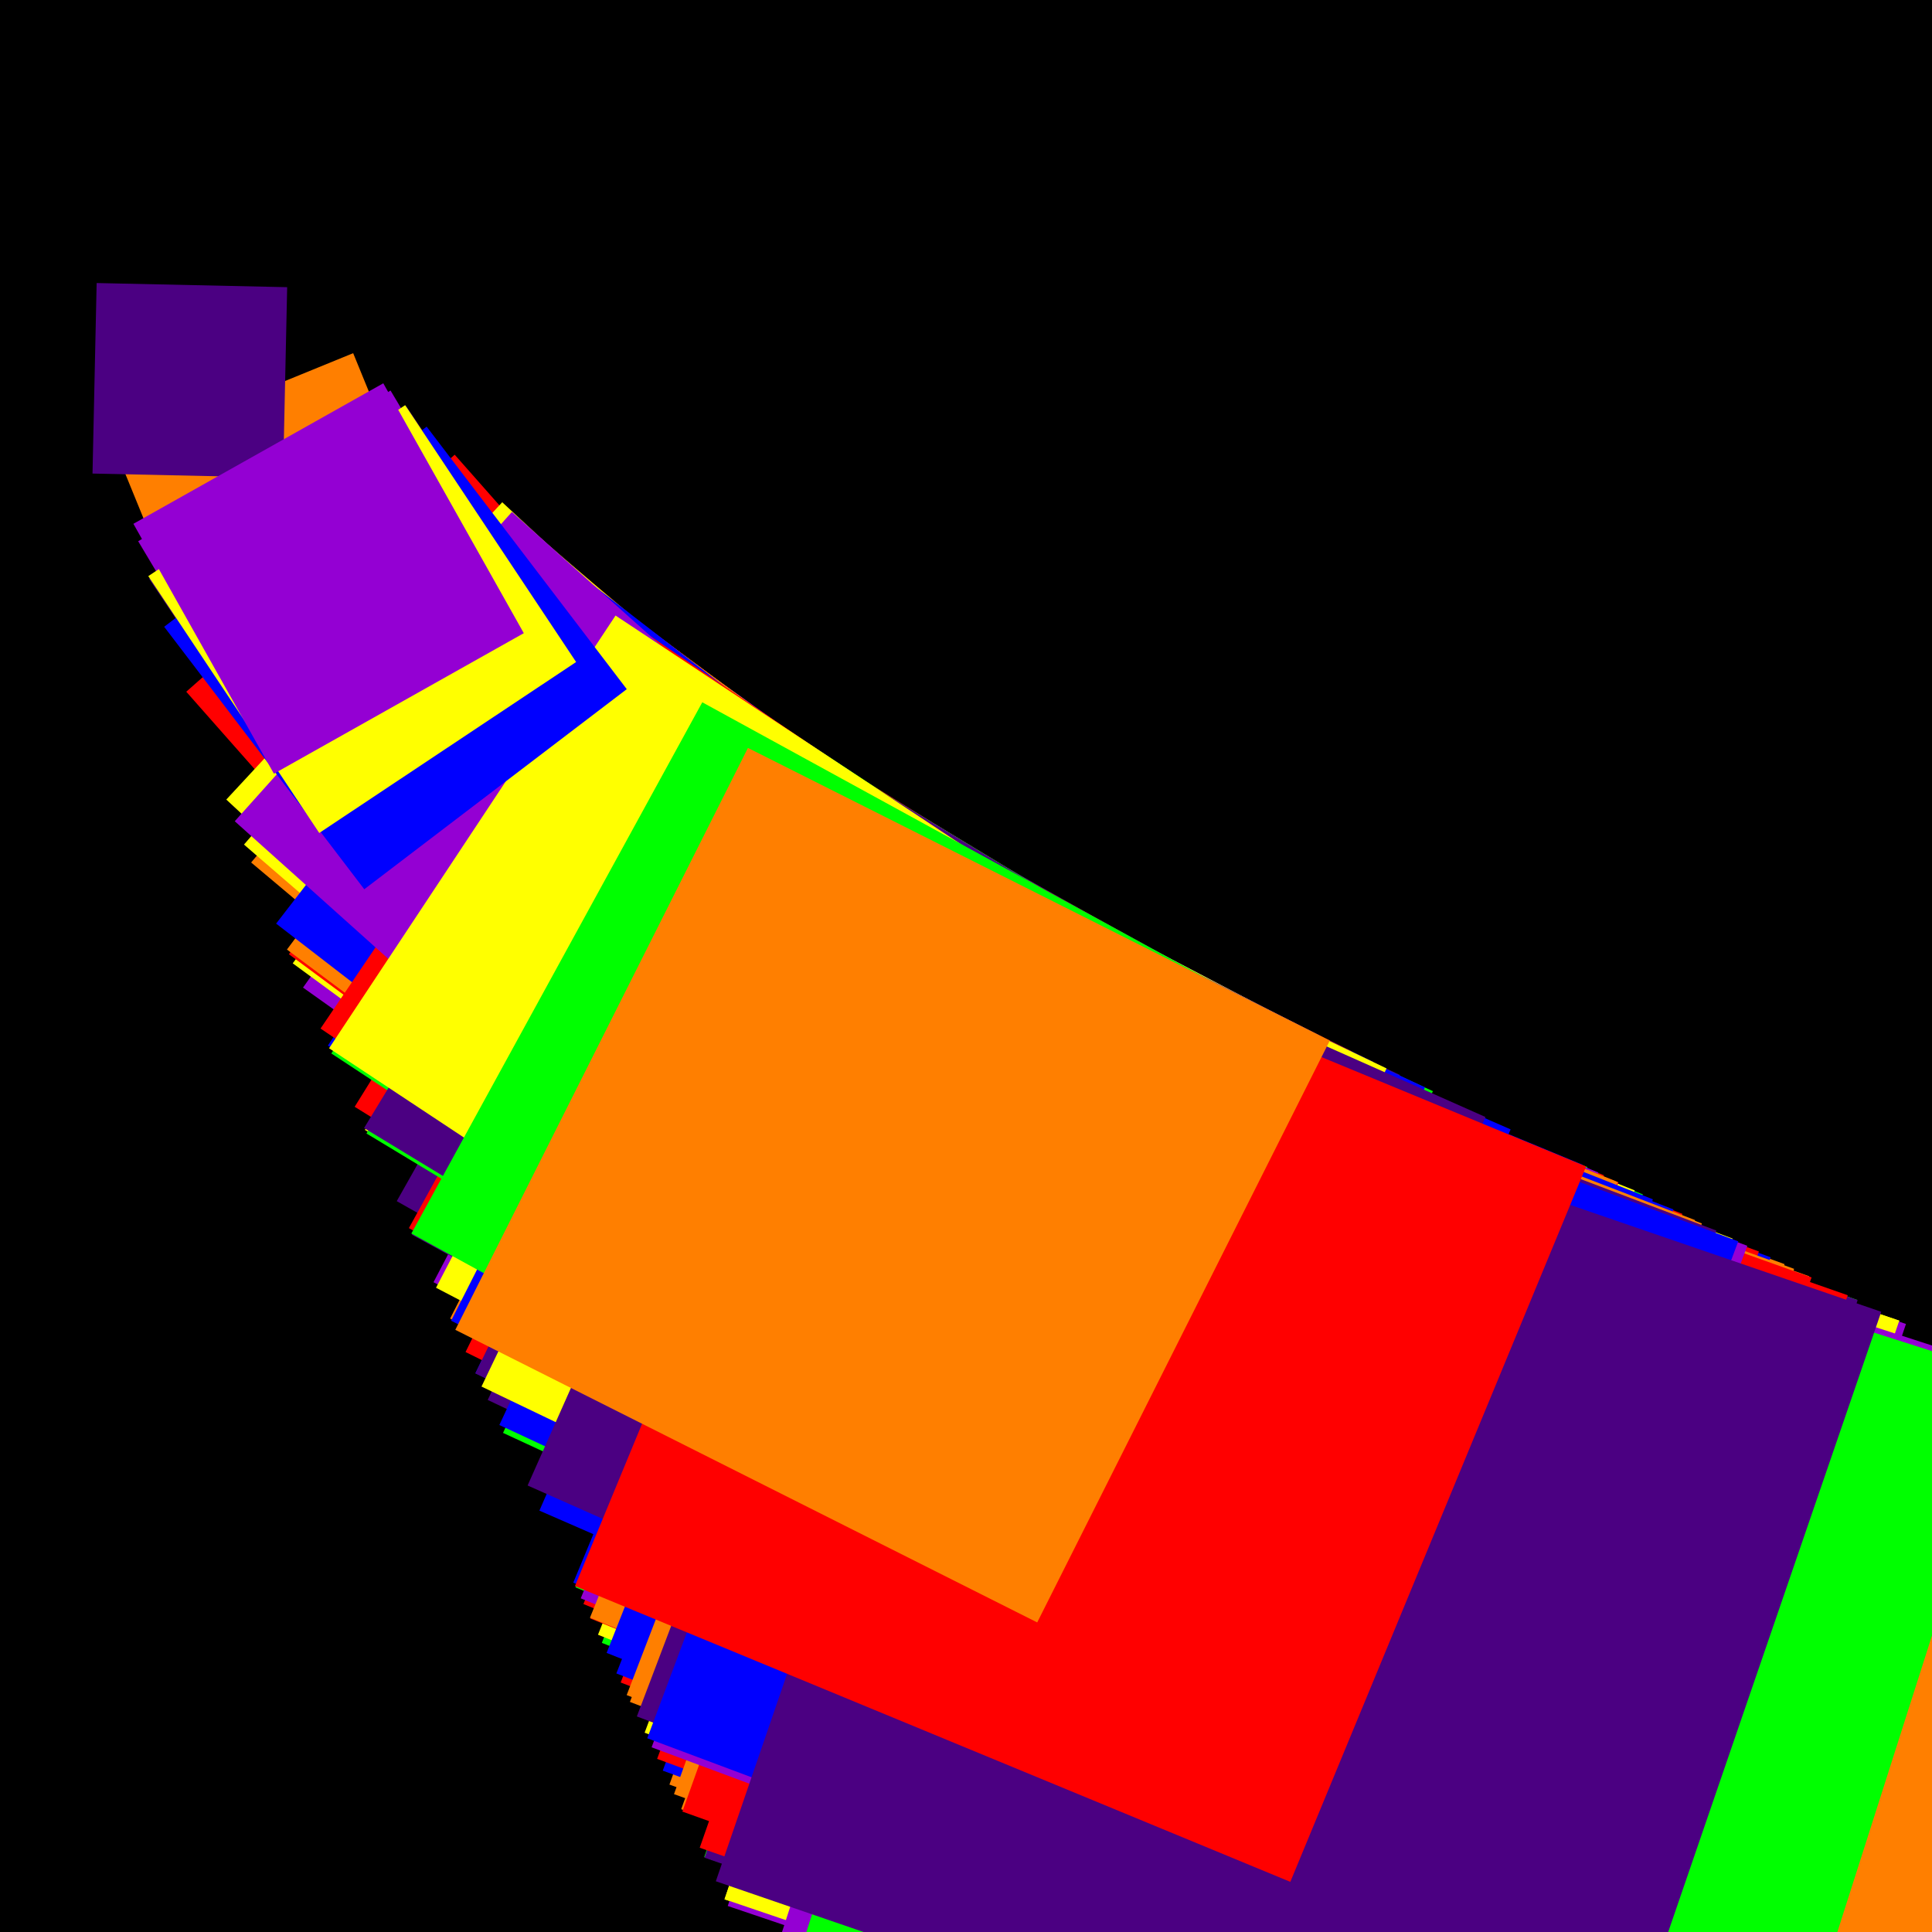 <svg version="1.1" xmlns="http://www.w3.org/2000/svg" xmlns:xlink="http://www.w3.org/1999/xlink" width="600" height="600" viewBox="0 0 600 600"><defs/><g transform="scale(1,1)"><g transform="scale(1,1)"><rect fill="rgb(0,0,0)" stroke="none" x="0" y="0" width="600" height="600" fill-opacity="1"/></g><g transform="translate(30,30)"><g><g transform="translate(429.6,429.6) rotate(12.57,0,0)"><path fill="rgb(255,0,0)" stroke="none" paint-order="stroke fill markers" d=" M 0 0 L 429.6 0 L 429.6 429.6 L 0 429.6 L 0 0 Z" fill-opacity="1"/></g><g transform="translate(333.602,333.602) rotate(16.187,0,0)"><path fill="rgb(255,127,0)" stroke="none" paint-order="stroke fill markers" d=" M 0 0 L 333.602 0 L 333.602 333.602 L 0 333.602 L 0 0 Z" fill-opacity="1"/></g><g transform="translate(262.424,262.424) rotate(20.577,0,0)"><path fill="rgb(255,255,0)" stroke="none" paint-order="stroke fill markers" d=" M 0 0 L 262.424 0 L 262.424 262.424 L 0 262.424 L 0 0 Z" fill-opacity="1"/></g><g transform="translate(240.599,240.599) rotate(22.444,0,0)"><path fill="rgb(0,255,0)" stroke="none" paint-order="stroke fill markers" d=" M 0 0 L 240.599 0 L 240.599 240.599 L 0 240.599 L 0 0 Z" fill-opacity="1"/></g><g transform="translate(229.126,229.126) rotate(23.568,0,0)"><path fill="rgb(0,0,255)" stroke="none" paint-order="stroke fill markers" d=" M 0 0 L 229.126 0 L 229.126 229.126 L 0 229.126 L 0 0 Z" fill-opacity="1"/></g><g transform="translate(419.592,419.592) rotate(12.87,0,0)"><path fill="rgb(75,0,130)" stroke="none" paint-order="stroke fill markers" d=" M 0 0 L 419.592 0 L 419.592 419.592 L 0 419.592 L 0 0 Z" fill-opacity="1"/></g><g transform="translate(152.458,152.458) rotate(35.42,0,0)"><path fill="rgb(148,0,211)" stroke="none" paint-order="stroke fill markers" d=" M 0 0 L 152.458 0 L 152.458 152.458 L 0 152.458 L 0 0 Z" fill-opacity="1"/></g><g transform="translate(243.094,243.094) rotate(22.214,0,0)"><path fill="rgb(255,0,0)" stroke="none" paint-order="stroke fill markers" d=" M 0 0 L 243.094 0 L 243.094 243.094 L 0 243.094 L 0 0 Z" fill-opacity="1"/></g><g transform="translate(134.745,134.745) rotate(40.076,0,0)"><path fill="rgb(255,127,0)" stroke="none" paint-order="stroke fill markers" d=" M 0 0 L 134.745 0 L 134.745 134.745 L 0 134.745 L 0 0 Z" fill-opacity="1"/></g><g transform="translate(132.24,132.24) rotate(40.835,0,0)"><path fill="rgb(255,255,0)" stroke="none" paint-order="stroke fill markers" d=" M 0 0 L 132.24 0 L 132.24 132.24 L 0 132.24 L 0 0 Z" fill-opacity="1"/></g><g transform="translate(390.478,390.478) rotate(13.829,0,0)"><path fill="rgb(0,255,0)" stroke="none" paint-order="stroke fill markers" d=" M 0 0 L 390.478 0 L 390.478 390.478 L 0 390.478 L 0 0 Z" fill-opacity="1"/></g><g transform="translate(208.693,208.693) rotate(25.875,0,0)"><path fill="rgb(0,0,255)" stroke="none" paint-order="stroke fill markers" d=" M 0 0 L 208.693 0 L 208.693 208.693 L 0 208.693 L 0 0 Z" fill-opacity="1"/></g><g transform="translate(183.36,183.36) rotate(29.45,0,0)"><path fill="rgb(75,0,130)" stroke="none" paint-order="stroke fill markers" d=" M 0 0 L 183.36 0 L 183.36 183.36 L 0 183.36 L 0 0 Z" fill-opacity="1"/></g><g transform="translate(195.255,195.255) rotate(27.656,0,0)"><path fill="rgb(148,0,211)" stroke="none" paint-order="stroke fill markers" d=" M 0 0 L 195.255 0 L 195.255 195.255 L 0 195.255 L 0 0 Z" fill-opacity="1"/></g><g transform="translate(205.558,205.558) rotate(26.27,0,0)"><path fill="rgb(255,0,0)" stroke="none" paint-order="stroke fill markers" d=" M 0 0 L 205.558 0 L 205.558 205.558 L 0 205.558 L 0 0 Z" fill-opacity="1"/></g><g transform="translate(200.61,200.61) rotate(26.918,0,0)"><path fill="rgb(255,127,0)" stroke="none" paint-order="stroke fill markers" d=" M 0 0 L 200.61 0 L 200.61 200.61 L 0 200.61 L 0 0 Z" fill-opacity="1"/></g><g transform="translate(148.998,148.998) rotate(36.242,0,0)"><path fill="rgb(255,255,0)" stroke="none" paint-order="stroke fill markers" d=" M 0 0 L 148.998 0 L 148.998 148.998 L 0 148.998 L 0 0 Z" fill-opacity="1"/></g><g transform="translate(248.917,248.917) rotate(21.694,0,0)"><path fill="rgb(0,255,0)" stroke="none" paint-order="stroke fill markers" d=" M 0 0 L 248.917 0 L 248.917 248.917 L 0 248.917 L 0 0 Z" fill-opacity="1"/></g><g transform="translate(239.882,239.882) rotate(22.511,0,0)"><path fill="rgb(0,0,255)" stroke="none" paint-order="stroke fill markers" d=" M 0 0 L 239.882 0 L 239.882 239.882 L 0 239.882 L 0 0 Z" fill-opacity="1"/></g><g transform="translate(212.654,212.654) rotate(25.393,0,0)"><path fill="rgb(75,0,130)" stroke="none" paint-order="stroke fill markers" d=" M 0 0 L 212.654 0 L 212.654 212.654 L 0 212.654 L 0 0 Z" fill-opacity="1"/></g><g transform="translate(357.188,357.188) rotate(15.118,0,0)"><path fill="rgb(148,0,211)" stroke="none" paint-order="stroke fill markers" d=" M 0 0 L 357.188 0 L 357.188 357.188 L 0 357.188 L 0 0 Z" fill-opacity="1"/></g><g transform="translate(169.618,169.618) rotate(31.836,0,0)"><path fill="rgb(255,0,0)" stroke="none" paint-order="stroke fill markers" d=" M 0 0 L 169.618 0 L 169.618 169.618 L 0 169.618 L 0 0 Z" fill-opacity="1"/></g><g transform="translate(270.242,270.242) rotate(19.982,0,0)"><path fill="rgb(255,127,0)" stroke="none" paint-order="stroke fill markers" d=" M 0 0 L 270.242 0 L 270.242 270.242 L 0 270.242 L 0 0 Z" fill-opacity="1"/></g><g transform="translate(287.581,287.581) rotate(18.777,0,0)"><path fill="rgb(255,255,0)" stroke="none" paint-order="stroke fill markers" d=" M 0 0 L 287.581 0 L 287.581 287.581 L 0 287.581 L 0 0 Z" fill-opacity="1"/></g><g transform="translate(281.185,281.185) rotate(19.204,0,0)"><path fill="rgb(0,255,0)" stroke="none" paint-order="stroke fill markers" d=" M 0 0 L 281.185 0 L 281.185 281.185 L 0 281.185 L 0 0 Z" fill-opacity="1"/></g><g transform="translate(160.773,160.773) rotate(33.588,0,0)"><path fill="rgb(0,0,255)" stroke="none" paint-order="stroke fill markers" d=" M 0 0 L 160.773 0 L 160.773 160.773 L 0 160.773 L 0 0 Z" fill-opacity="1"/></g><g transform="translate(208.72,208.72) rotate(25.872,0,0)"><path fill="rgb(75,0,130)" stroke="none" paint-order="stroke fill markers" d=" M 0 0 L 208.72 0 L 208.72 208.72 L 0 208.72 L 0 0 Z" fill-opacity="1"/></g><g transform="translate(242.24,242.24) rotate(22.292,0,0)"><path fill="rgb(148,0,211)" stroke="none" paint-order="stroke fill markers" d=" M 0 0 L 242.24 0 L 242.24 242.24 L 0 242.24 L 0 0 Z" fill-opacity="1"/></g><g transform="translate(187.307,187.307) rotate(28.83,0,0)"><path fill="rgb(255,0,0)" stroke="none" paint-order="stroke fill markers" d=" M 0 0 L 187.307 0 L 187.307 187.307 L 0 187.307 L 0 0 Z" fill-opacity="1"/></g><g transform="translate(306.445,306.445) rotate(17.621,0,0)"><path fill="rgb(255,127,0)" stroke="none" paint-order="stroke fill markers" d=" M 0 0 L 306.445 0 L 306.445 306.445 L 0 306.445 L 0 0 Z" fill-opacity="1"/></g><g transform="translate(247.7,247.7) rotate(21.801,0,0)"><path fill="rgb(255,255,0)" stroke="none" paint-order="stroke fill markers" d=" M 0 0 L 247.7 0 L 247.7 247.7 L 0 247.7 L 0 0 Z" fill-opacity="1"/></g><g transform="translate(391.137,391.137) rotate(13.806,0,0)"><path fill="rgb(0,255,0)" stroke="none" paint-order="stroke fill markers" d=" M 0 0 L 391.137 0 L 391.137 391.137 L 0 391.137 L 0 0 Z" fill-opacity="1"/></g><g transform="translate(268.143,268.143) rotate(20.138,0,0)"><path fill="rgb(0,0,255)" stroke="none" paint-order="stroke fill markers" d=" M 0 0 L 268.143 0 L 268.143 268.143 L 0 268.143 L 0 0 Z" fill-opacity="1"/></g><g transform="translate(315.709,315.709) rotate(17.104,0,0)"><path fill="rgb(75,0,130)" stroke="none" paint-order="stroke fill markers" d=" M 0 0 L 315.709 0 L 315.709 315.709 L 0 315.709 L 0 0 Z" fill-opacity="1"/></g><g transform="translate(288.587,288.587) rotate(18.712,0,0)"><path fill="rgb(148,0,211)" stroke="none" paint-order="stroke fill markers" d=" M 0 0 L 288.587 0 L 288.587 288.587 L 0 288.587 L 0 0 Z" fill-opacity="1"/></g><g transform="translate(245.268,245.268) rotate(22.017,0,0)"><path fill="rgb(255,0,0)" stroke="none" paint-order="stroke fill markers" d=" M 0 0 L 245.268 0 L 245.268 245.268 L 0 245.268 L 0 0 Z" fill-opacity="1"/></g><g transform="translate(245.154,245.154) rotate(22.027,0,0)"><path fill="rgb(255,127,0)" stroke="none" paint-order="stroke fill markers" d=" M 0 0 L 245.154 0 L 245.154 245.154 L 0 245.154 L 0 0 Z" fill-opacity="1"/></g><g transform="translate(321.911,321.911) rotate(16.775,0,0)"><path fill="rgb(255,255,0)" stroke="none" paint-order="stroke fill markers" d=" M 0 0 L 321.911 0 L 321.911 321.911 L 0 321.911 L 0 0 Z" fill-opacity="1"/></g><g transform="translate(161.911,161.911) rotate(33.352,0,0)"><path fill="rgb(0,255,0)" stroke="none" paint-order="stroke fill markers" d=" M 0 0 L 161.911 0 L 161.911 161.911 L 0 161.911 L 0 0 Z" fill-opacity="1"/></g><g transform="translate(250.426,250.426) rotate(21.563,0,0)"><path fill="rgb(0,0,255)" stroke="none" paint-order="stroke fill markers" d=" M 0 0 L 250.426 0 L 250.426 250.426 L 0 250.426 L 0 0 Z" fill-opacity="1"/></g><g transform="translate(281.277,281.277) rotate(19.198,0,0)"><path fill="rgb(75,0,130)" stroke="none" paint-order="stroke fill markers" d=" M 0 0 L 281.277 0 L 281.277 281.277 L 0 281.277 L 0 0 Z" fill-opacity="1"/></g><g transform="translate(91.283,91.283) rotate(59.157,0,0)"><path fill="rgb(148,0,211)" stroke="none" paint-order="stroke fill markers" d=" M 0 0 L 91.283 0 L 91.283 91.283 L 0 91.283 L 0 0 Z" fill-opacity="1"/></g><g transform="translate(254.87,254.87) rotate(21.187,0,0)"><path fill="rgb(255,0,0)" stroke="none" paint-order="stroke fill markers" d=" M 0 0 L 254.87 0 L 254.87 254.87 L 0 254.87 L 0 0 Z" fill-opacity="1"/></g><g transform="translate(257.791,257.791) rotate(20.947,0,0)"><path fill="rgb(255,127,0)" stroke="none" paint-order="stroke fill markers" d=" M 0 0 L 257.791 0 L 257.791 257.791 L 0 257.791 L 0 0 Z" fill-opacity="1"/></g><g transform="translate(287.57,287.57) rotate(18.778,0,0)"><path fill="rgb(255,255,0)" stroke="none" paint-order="stroke fill markers" d=" M 0 0 L 287.57 0 L 287.57 287.57 L 0 287.57 L 0 0 Z" fill-opacity="1"/></g><g transform="translate(217.549,217.549) rotate(24.822,0,0)"><path fill="rgb(0,255,0)" stroke="none" paint-order="stroke fill markers" d=" M 0 0 L 217.549 0 L 217.549 217.549 L 0 217.549 L 0 0 Z" fill-opacity="1"/></g><g transform="translate(304.564,304.564) rotate(17.73,0,0)"><path fill="rgb(0,0,255)" stroke="none" paint-order="stroke fill markers" d=" M 0 0 L 304.564 0 L 304.564 304.564 L 0 304.564 L 0 0 Z" fill-opacity="1"/></g><g transform="translate(188.286,188.286) rotate(28.68,0,0)"><path fill="rgb(75,0,130)" stroke="none" paint-order="stroke fill markers" d=" M 0 0 L 188.286 0 L 188.286 188.286 L 0 188.286 L 0 0 Z" fill-opacity="1"/></g><g transform="translate(363.711,363.711) rotate(14.847,0,0)"><path fill="rgb(148,0,211)" stroke="none" paint-order="stroke fill markers" d=" M 0 0 L 363.711 0 L 363.711 363.711 L 0 363.711 L 0 0 Z" fill-opacity="1"/></g><g transform="translate(147.701,147.701) rotate(36.56,0,0)"><path fill="rgb(255,0,0)" stroke="none" paint-order="stroke fill markers" d=" M 0 0 L 147.701 0 L 147.701 147.701 L 0 147.701 L 0 0 Z" fill-opacity="1"/></g><g transform="translate(147.039,147.039) rotate(36.725,0,0)"><path fill="rgb(255,127,0)" stroke="none" paint-order="stroke fill markers" d=" M 0 0 L 147.039 0 L 147.039 147.039 L 0 147.039 L 0 0 Z" fill-opacity="1"/></g><g transform="translate(172.973,172.973) rotate(31.219,0,0)"><path fill="rgb(255,255,0)" stroke="none" paint-order="stroke fill markers" d=" M 0 0 L 172.973 0 L 172.973 172.973 L 0 172.973 L 0 0 Z" fill-opacity="1"/></g><g transform="translate(173.496,173.496) rotate(31.125,0,0)"><path fill="rgb(0,255,0)" stroke="none" paint-order="stroke fill markers" d=" M 0 0 L 173.496 0 L 173.496 173.496 L 0 173.496 L 0 0 Z" fill-opacity="1"/></g><g transform="translate(384.355,384.355) rotate(14.05,0,0)"><path fill="rgb(0,0,255)" stroke="none" paint-order="stroke fill markers" d=" M 0 0 L 384.355 0 L 384.355 384.355 L 0 384.355 L 0 0 Z" fill-opacity="1"/></g><g transform="translate(303.425,303.425) rotate(17.797,0,0)"><path fill="rgb(75,0,130)" stroke="none" paint-order="stroke fill markers" d=" M 0 0 L 303.425 0 L 303.425 303.425 L 0 303.425 L 0 0 Z" fill-opacity="1"/></g><g transform="translate(393.459,393.459) rotate(13.724,0,0)"><path fill="rgb(148,0,211)" stroke="none" paint-order="stroke fill markers" d=" M 0 0 L 393.459 0 L 393.459 393.459 L 0 393.459 L 0 0 Z" fill-opacity="1"/></g><g transform="translate(266.369,266.369) rotate(20.273,0,0)"><path fill="rgb(255,0,0)" stroke="none" paint-order="stroke fill markers" d=" M 0 0 L 266.369 0 L 266.369 266.369 L 0 266.369 L 0 0 Z" fill-opacity="1"/></g><g transform="translate(79.68,79.68) rotate(67.771,0,0)"><path fill="rgb(255,127,0)" stroke="none" paint-order="stroke fill markers" d=" M 0 0 L 79.68 0 L 79.68 79.68 L 0 79.68 L 0 0 Z" fill-opacity="1"/></g><g transform="translate(196.07,196.07) rotate(27.541,0,0)"><path fill="rgb(255,255,0)" stroke="none" paint-order="stroke fill markers" d=" M 0 0 L 196.07 0 L 196.07 196.07 L 0 196.07 L 0 0 Z" fill-opacity="1"/></g><g transform="translate(332.75,332.75) rotate(16.228,0,0)"><path fill="rgb(0,255,0)" stroke="none" paint-order="stroke fill markers" d=" M 0 0 L 332.75 0 L 332.75 332.75 L 0 332.75 L 0 0 Z" fill-opacity="1"/></g><g transform="translate(216.376,216.376) rotate(24.957,0,0)"><path fill="rgb(0,0,255)" stroke="none" paint-order="stroke fill markers" d=" M 0 0 L 216.376 0 L 216.376 216.376 L 0 216.376 L 0 0 Z" fill-opacity="1"/></g><g transform="translate(96.166,96.166) rotate(56.153,0,0)"><path fill="rgb(75,0,130)" stroke="none" paint-order="stroke fill markers" d=" M 0 0 L 96.166 0 L 96.166 96.166 L 0 96.166 L 0 0 Z" fill-opacity="1"/></g><g transform="translate(360.679,360.679) rotate(14.972,0,0)"><path fill="rgb(148,0,211)" stroke="none" paint-order="stroke fill markers" d=" M 0 0 L 360.679 0 L 360.679 360.679 L 0 360.679 L 0 0 Z" fill-opacity="1"/></g><g transform="translate(111.211,111.211) rotate(48.556,0,0)"><path fill="rgb(255,0,0)" stroke="none" paint-order="stroke fill markers" d=" M 0 0 L 111.211 0 L 111.211 111.211 L 0 111.211 L 0 0 Z" fill-opacity="1"/></g><g transform="translate(273.955,273.955) rotate(19.711,0,0)"><path fill="rgb(255,127,0)" stroke="none" paint-order="stroke fill markers" d=" M 0 0 L 273.955 0 L 273.955 273.955 L 0 273.955 L 0 0 Z" fill-opacity="1"/></g><g transform="translate(125.976,125.976) rotate(42.865,0,0)"><path fill="rgb(255,255,0)" stroke="none" paint-order="stroke fill markers" d=" M 0 0 L 125.976 0 L 125.976 125.976 L 0 125.976 L 0 0 Z" fill-opacity="1"/></g><g transform="translate(356.561,356.561) rotate(15.145,0,0)"><path fill="rgb(0,255,0)" stroke="none" paint-order="stroke fill markers" d=" M 0 0 L 356.561 0 L 356.561 356.561 L 0 356.561 L 0 0 Z" fill-opacity="1"/></g><g transform="translate(143.357,143.357) rotate(37.668,0,0)"><path fill="rgb(0,0,255)" stroke="none" paint-order="stroke fill markers" d=" M 0 0 L 143.357 0 L 143.357 143.357 L 0 143.357 L 0 0 Z" fill-opacity="1"/></g><g transform="translate(172.705,172.705) rotate(31.267,0,0)"><path fill="rgb(75,0,130)" stroke="none" paint-order="stroke fill markers" d=" M 0 0 L 172.705 0 L 172.705 172.705 L 0 172.705 L 0 0 Z" fill-opacity="1"/></g><g transform="translate(320.483,320.483) rotate(16.85,0,0)"><path fill="rgb(148,0,211)" stroke="none" paint-order="stroke fill markers" d=" M 0 0 L 320.483 0 L 320.483 320.483 L 0 320.483 L 0 0 Z" fill-opacity="1"/></g><g transform="translate(158.326,158.326) rotate(34.107,0,0)"><path fill="rgb(255,0,0)" stroke="none" paint-order="stroke fill markers" d=" M 0 0 L 158.326 0 L 158.326 158.326 L 0 158.326 L 0 0 Z" fill-opacity="1"/></g><g transform="translate(271.684,271.684) rotate(19.876,0,0)"><path fill="rgb(255,127,0)" stroke="none" paint-order="stroke fill markers" d=" M 0 0 L 271.684 0 L 271.684 271.684 L 0 271.684 L 0 0 Z" fill-opacity="1"/></g><g transform="translate(210.67,210.67) rotate(25.633,0,0)"><path fill="rgb(255,255,0)" stroke="none" paint-order="stroke fill markers" d=" M 0 0 L 210.67 0 L 210.67 210.67 L 0 210.67 L 0 0 Z" fill-opacity="1"/></g><g transform="translate(325.611,325.611) rotate(16.584,0,0)"><path fill="rgb(0,255,0)" stroke="none" paint-order="stroke fill markers" d=" M 0 0 L 325.611 0 L 325.611 325.611 L 0 325.611 L 0 0 Z" fill-opacity="1"/></g><g transform="translate(253.509,253.509) rotate(21.301,0,0)"><path fill="rgb(0,0,255)" stroke="none" paint-order="stroke fill markers" d=" M 0 0 L 253.509 0 L 253.509 253.509 L 0 253.509 L 0 0 Z" fill-opacity="1"/></g><g transform="translate(225.375,225.375) rotate(23.96,0,0)"><path fill="rgb(75,0,130)" stroke="none" paint-order="stroke fill markers" d=" M 0 0 L 225.375 0 L 225.375 225.375 L 0 225.375 L 0 0 Z" fill-opacity="1"/></g><g transform="translate(300.362,300.362) rotate(17.978,0,0)"><path fill="rgb(148,0,211)" stroke="none" paint-order="stroke fill markers" d=" M 0 0 L 300.362 0 L 300.362 300.362 L 0 300.362 L 0 0 Z" fill-opacity="1"/></g><g transform="translate(274.317,274.317) rotate(19.685,0,0)"><path fill="rgb(255,0,0)" stroke="none" paint-order="stroke fill markers" d=" M 0 0 L 274.317 0 L 274.317 274.317 L 0 274.317 L 0 0 Z" fill-opacity="1"/></g><g transform="translate(333.221,333.221) rotate(16.205,0,0)"><path fill="rgb(255,127,0)" stroke="none" paint-order="stroke fill markers" d=" M 0 0 L 333.221 0 L 333.221 333.221 L 0 333.221 L 0 0 Z" fill-opacity="1"/></g><g transform="translate(378.118,378.118) rotate(14.281,0,0)"><path fill="rgb(255,255,0)" stroke="none" paint-order="stroke fill markers" d=" M 0 0 L 378.118 0 L 378.118 378.118 L 0 378.118 L 0 0 Z" fill-opacity="1"/></g><g transform="translate(357.577,357.577) rotate(15.102,0,0)"><path fill="rgb(0,255,0)" stroke="none" paint-order="stroke fill markers" d=" M 0 0 L 357.577 0 L 357.577 357.577 L 0 357.577 L 0 0 Z" fill-opacity="1"/></g><g transform="translate(200.93,200.93) rotate(26.875,0,0)"><path fill="rgb(0,0,255)" stroke="none" paint-order="stroke fill markers" d=" M 0 0 L 200.93 0 L 200.93 200.93 L 0 200.93 L 0 0 Z" fill-opacity="1"/></g><g transform="translate(59.183,59.183) rotate(91.243,0,0)"><path fill="rgb(75,0,130)" stroke="none" paint-order="stroke fill markers" d=" M 0 0 L 59.183 0 L 59.183 59.183 L 0 59.183 L 0 0 Z" fill-opacity="1"/></g><g transform="translate(128.986,128.986) rotate(41.865,0,0)"><path fill="rgb(148,0,211)" stroke="none" paint-order="stroke fill markers" d=" M 0 0 L 128.986 0 L 128.986 128.986 L 0 128.986 L 0 0 Z" fill-opacity="1"/></g><g transform="translate(279.778,279.778) rotate(19.301,0,0)"><path fill="rgb(255,0,0)" stroke="none" paint-order="stroke fill markers" d=" M 0 0 L 279.778 0 L 279.778 279.778 L 0 279.778 L 0 0 Z" fill-opacity="1"/></g><g transform="translate(256.765,256.765) rotate(21.031,0,0)"><path fill="rgb(255,127,0)" stroke="none" paint-order="stroke fill markers" d=" M 0 0 L 256.765 0 L 256.765 256.765 L 0 256.765 L 0 0 Z" fill-opacity="1"/></g><g transform="translate(161.164,161.164) rotate(33.506,0,0)"><path fill="rgb(255,255,0)" stroke="none" paint-order="stroke fill markers" d=" M 0 0 L 161.164 0 L 161.164 161.164 L 0 161.164 L 0 0 Z" fill-opacity="1"/></g><g transform="translate(188.101,188.101) rotate(28.708,0,0)"><path fill="rgb(0,255,0)" stroke="none" paint-order="stroke fill markers" d=" M 0 0 L 188.101 0 L 188.101 188.101 L 0 188.101 L 0 0 Z" fill-opacity="1"/></g><g transform="translate(102.504,102.504) rotate(52.681,0,0)"><path fill="rgb(0,0,255)" stroke="none" paint-order="stroke fill markers" d=" M 0 0 L 102.504 0 L 102.504 102.504 L 0 102.504 L 0 0 Z" fill-opacity="1"/></g><g transform="translate(259.975,259.975) rotate(20.771,0,0)"><path fill="rgb(75,0,130)" stroke="none" paint-order="stroke fill markers" d=" M 0 0 L 259.975 0 L 259.975 259.975 L 0 259.975 L 0 0 Z" fill-opacity="1"/></g><g transform="translate(264.625,264.625) rotate(20.406,0,0)"><path fill="rgb(148,0,211)" stroke="none" paint-order="stroke fill markers" d=" M 0 0 L 264.625 0 L 264.625 264.625 L 0 264.625 L 0 0 Z" fill-opacity="1"/></g><g transform="translate(360.444,360.444) rotate(14.982,0,0)"><path fill="rgb(255,0,0)" stroke="none" paint-order="stroke fill markers" d=" M 0 0 L 360.444 0 L 360.444 360.444 L 0 360.444 L 0 0 Z" fill-opacity="1"/></g><g transform="translate(322.17,322.17) rotate(16.761,0,0)"><path fill="rgb(255,127,0)" stroke="none" paint-order="stroke fill markers" d=" M 0 0 L 322.17 0 L 322.17 322.17 L 0 322.17 L 0 0 Z" fill-opacity="1"/></g><g transform="translate(95.825,95.825) rotate(56.353,0,0)"><path fill="rgb(255,255,0)" stroke="none" paint-order="stroke fill markers" d=" M 0 0 L 95.825 0 L 95.825 95.825 L 0 95.825 L 0 0 Z" fill-opacity="1"/></g><g transform="translate(305.017,305.017) rotate(17.704,0,0)"><path fill="rgb(0,255,0)" stroke="none" paint-order="stroke fill markers" d=" M 0 0 L 305.017 0 L 305.017 305.017 L 0 305.017 L 0 0 Z" fill-opacity="1"/></g><g transform="translate(263.261,263.261) rotate(20.512,0,0)"><path fill="rgb(0,0,255)" stroke="none" paint-order="stroke fill markers" d=" M 0 0 L 263.261 0 L 263.261 263.261 L 0 263.261 L 0 0 Z" fill-opacity="1"/></g><g transform="translate(284.846,284.846) rotate(18.958,0,0)"><path fill="rgb(75,0,130)" stroke="none" paint-order="stroke fill markers" d=" M 0 0 L 284.846 0 L 284.846 284.846 L 0 284.846 L 0 0 Z" fill-opacity="1"/></g><g transform="translate(89.033,89.033) rotate(60.651,0,0)"><path fill="rgb(148,0,211)" stroke="none" paint-order="stroke fill markers" d=" M 0 0 L 89.033 0 L 89.033 89.033 L 0 89.033 L 0 0 Z" fill-opacity="1"/></g><g transform="translate(240.407,240.407) rotate(22.462,0,0)"><path fill="rgb(255,0,0)" stroke="none" paint-order="stroke fill markers" d=" M 0 0 L 240.407 0 L 240.407 240.407 L 0 240.407 L 0 0 Z" fill-opacity="1"/></g><g transform="translate(202.275,202.275) rotate(26.696,0,0)"><path fill="rgb(255,127,0)" stroke="none" paint-order="stroke fill markers" d=" M 0 0 L 202.275 0 L 202.275 202.275 L 0 202.275 L 0 0 Z" fill-opacity="1"/></g></g></g></g></svg>